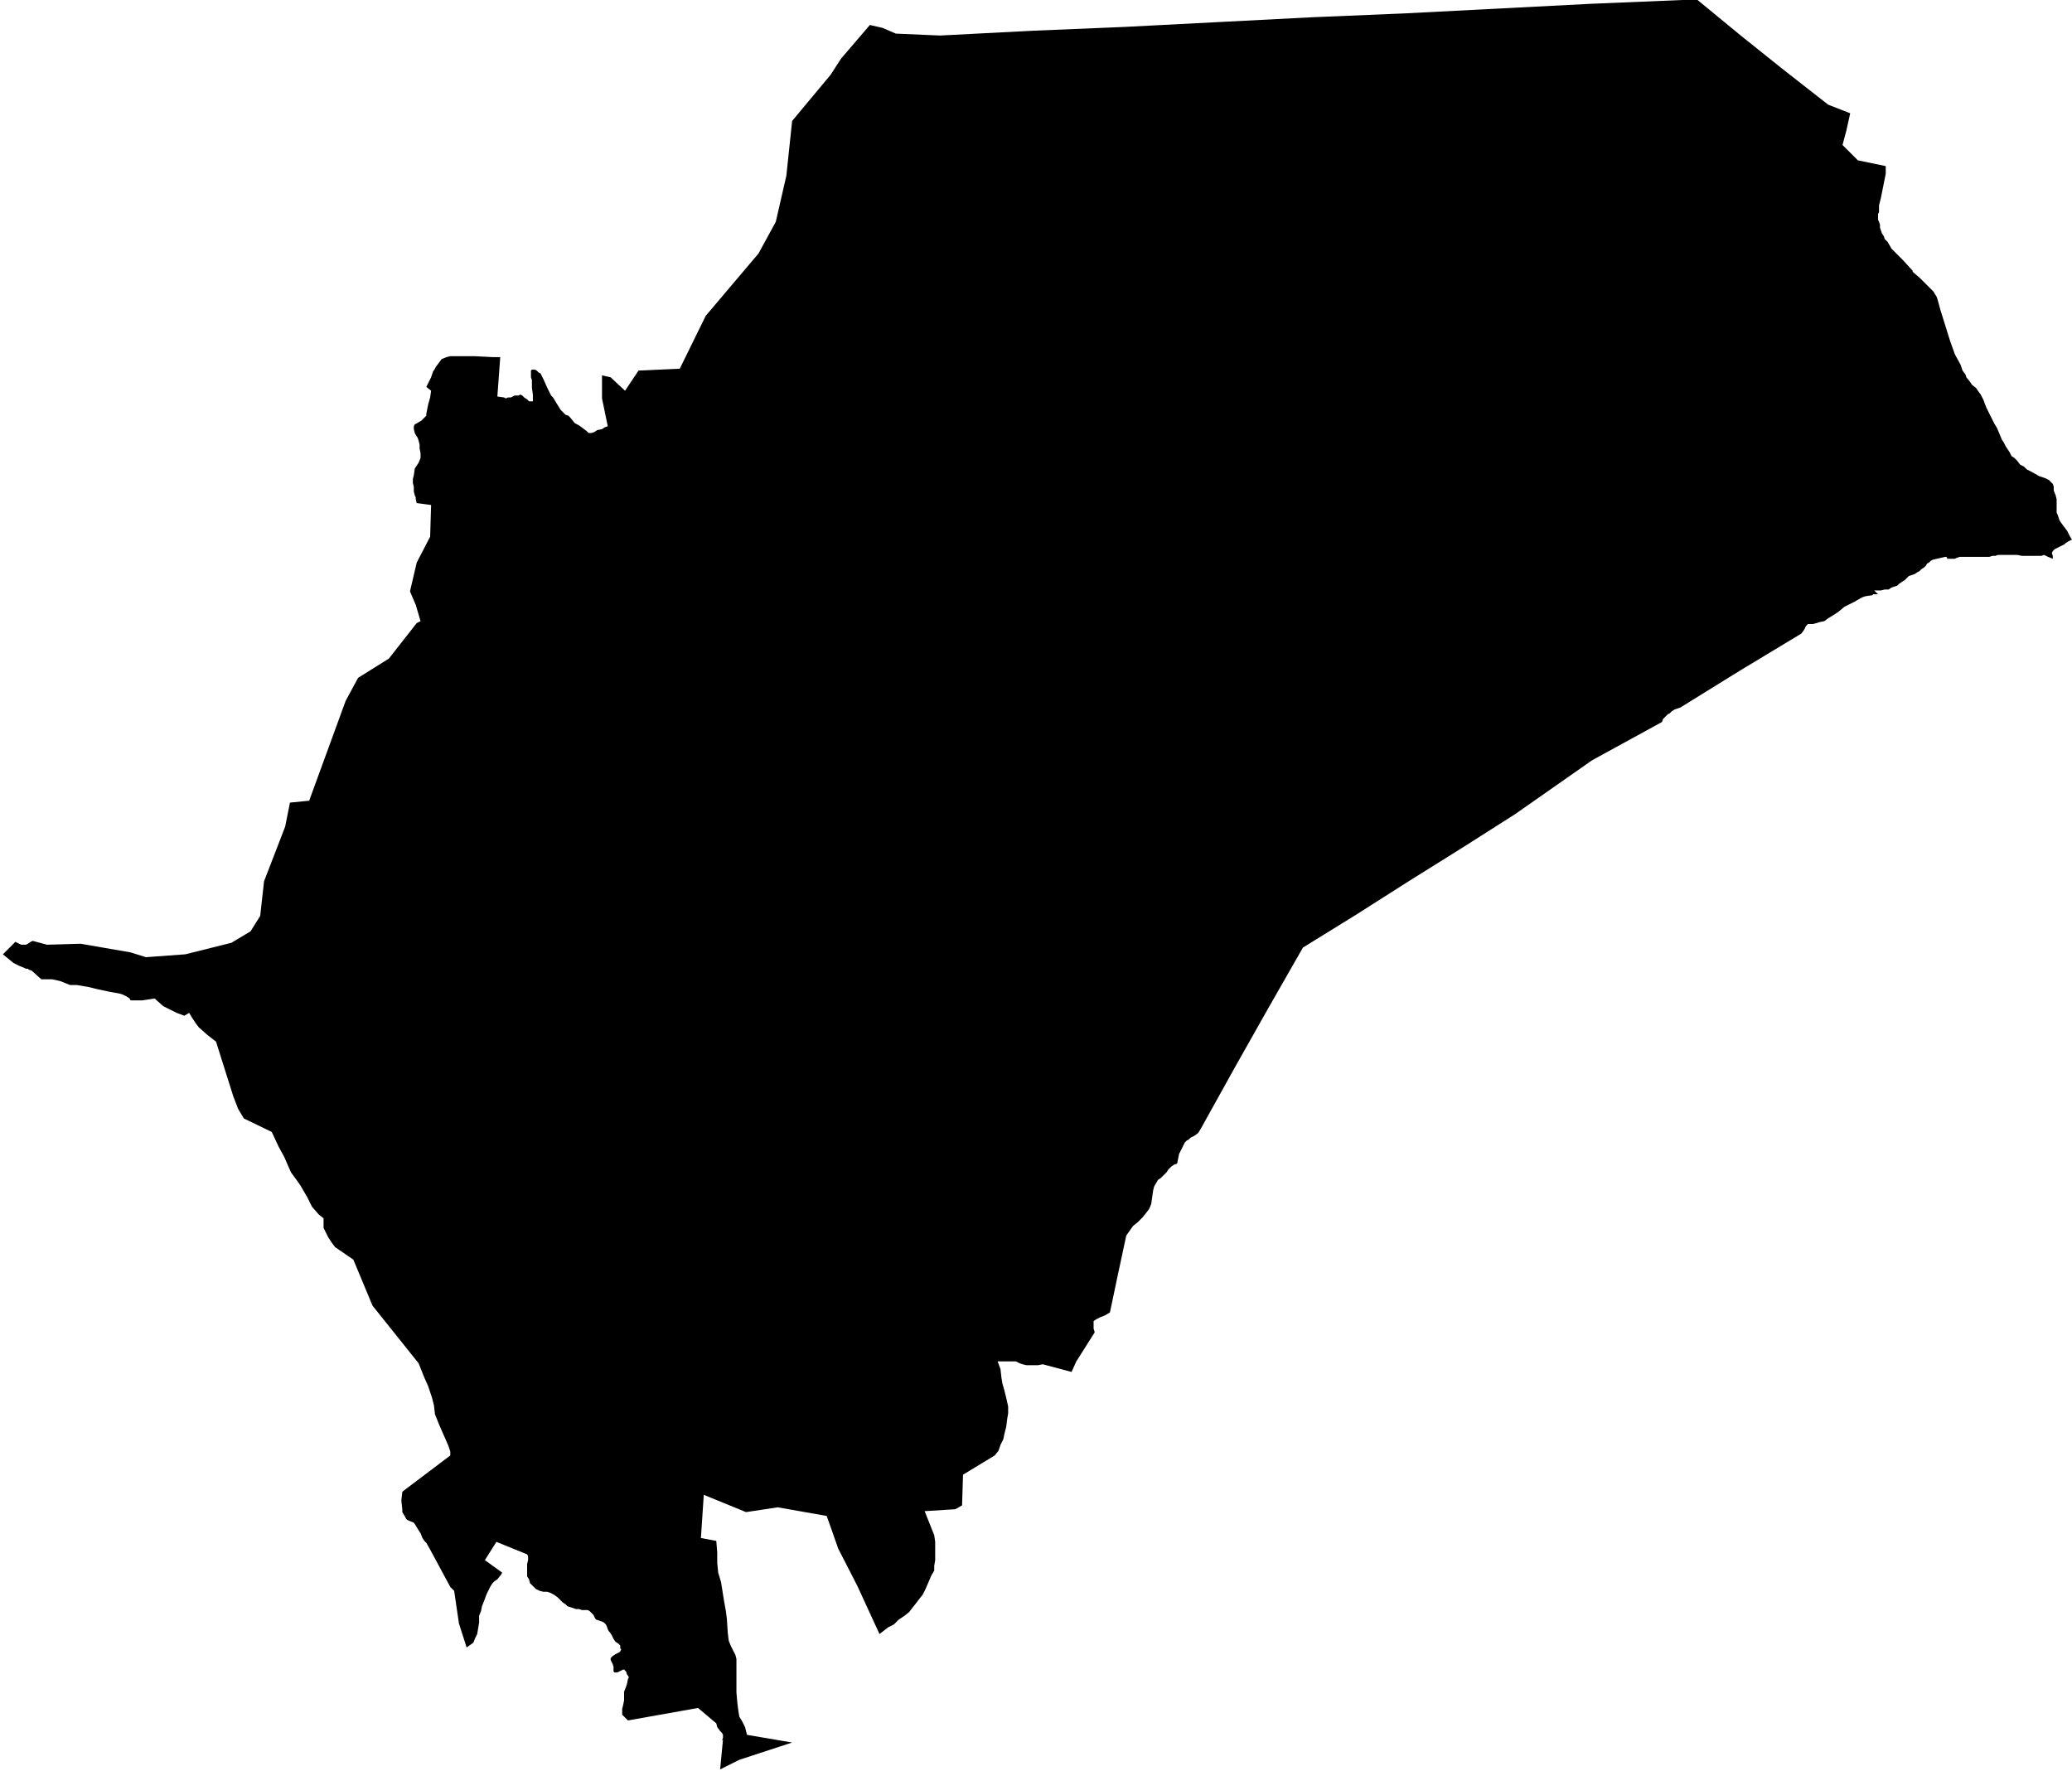 <svg xmlns="http://www.w3.org/2000/svg" version="1.2" baseProfile="tiny" stroke-linecap="round" stroke-linejoin="round" viewBox="735.8 154.3 21.58 18.45"><g xmlns="http://www.w3.org/2000/svg" id="Atharratze-Sorholüze">
<path d="M 744.86 154.56 744.99 154.59 745.13 154.65 745.59 154.67 746.56 154.62 747.52 154.58 748.49 154.53 749.46 154.48 750.42 154.44 751.39 154.39 752.36 154.34 753.32 154.3 753.48 154.3 753.93 154.67 754.38 155.03 754.84 155.39 755.07 155.48 755.03 155.66 754.99 155.81 755.15 155.97 755.44 156.03 755.44 156.11 755.39 156.36 755.37 156.44 755.37 156.5 755.37 156.51 755.36 156.53 755.36 156.56 755.36 156.59 755.37 156.61 755.38 156.64 755.38 156.67 755.39 156.7 755.4 156.73 755.42 156.76 755.43 156.79 755.46 156.82 755.5 156.89 755.62 157.01 755.72 157.12 755.72 157.13 755.8 157.2 755.87 157.27 755.94 157.34 755.95 157.36 755.97 157.39 755.98 157.42 756.01 157.53 756.11 157.85 756.16 157.99 756.22 158.1 756.23 158.13 756.24 158.16 756.27 158.2 756.28 158.23 756.32 158.28 756.34 158.31 756.38 158.34 756.4 158.37 756.43 158.41 756.46 158.47 756.47 158.5 756.49 158.55 756.54 158.65 756.57 158.71 756.6 158.76 756.65 158.88 756.67 158.91 756.69 158.95 756.71 158.98 756.73 159.01 756.75 159.05 756.78 159.07 756.81 159.1 756.84 159.14 756.88 159.16 756.91 159.19 756.95 159.21 757.04 159.26 757.07 159.27 757.1 159.28 757.12 159.29 757.14 159.3 757.16 159.32 757.18 159.34 757.19 159.37 757.19 159.41 757.21 159.46 757.22 159.5 757.22 159.55 757.22 159.59 757.22 159.64 757.23 159.66 757.24 159.69 757.25 159.72 757.27 159.75 757.33 159.83 757.36 159.89 757.38 159.92 757.34 159.94 757.31 159.96 757.3 159.97 757.28 159.98 757.24 160 757.22 160.01 757.2 160.02 757.19 160.03 757.18 160.04 757.17 160.06 757.18 160.09 757.18 160.12 757.13 160.1 757.11 160.09 757.09 160.08 757.06 160.09 757.04 160.09 757.01 160.09 756.98 160.09 756.94 160.09 756.9 160.09 756.86 160.09 756.81 160.08 756.77 160.08 756.73 160.08 756.7 160.08 756.67 160.08 756.63 160.08 756.61 160.08 756.58 160.09 756.55 160.09 756.52 160.1 756.49 160.1 756.45 160.1 756.43 160.1 756.39 160.1 756.35 160.1 756.3 160.1 756.27 160.1 756.23 160.1 756.21 160.1 756.18 160.11 756.16 160.12 756.13 160.12 756.1 160.12 756.08 160.12 756.08 160.11 756.07 160.1 756.06 160.1 755.93 160.13 755.91 160.14 755.9 160.15 755.89 160.16 755.87 160.17 755.86 160.19 755.84 160.21 755.81 160.23 755.79 160.25 755.77 160.26 755.74 160.28 755.71 160.29 755.68 160.3 755.66 160.32 755.64 160.34 755.61 160.36 755.58 160.38 755.56 160.4 755.53 160.41 755.5 160.42 755.47 160.44 755.43 160.44 755.39 160.45 755.35 160.45 755.32 160.45 755.36 160.49 755.34 160.49 755.31 160.49 755.3 160.5 755.23 160.51 755.2 160.52 755.18 160.53 755.11 160.57 755.01 160.62 754.95 160.67 754.89 160.71 754.84 160.74 754.8 160.77 754.75 160.78 754.72 160.79 754.68 160.8 754.65 160.8 754.64 160.8 754.63 160.8 754.61 160.82 754.59 160.86 754.56 160.9 753.93 161.28 753.3 161.67 753.27 161.68 753.24 161.69 753.21 161.71 753.19 161.73 753.17 161.74 753.12 161.79 753.11 161.82 752.38 162.22 751.58 162.78 751.03 163.13 750.47 163.48 749.92 163.83 749.37 164.17 749.01 164.8 748.66 165.42 748.31 166.05 748.28 166.1 748.24 166.13 748.22 166.14 748.2 166.15 748.18 166.17 748.16 166.18 748.14 166.2 748.13 166.22 748.09 166.3 748.08 166.32 748.06 166.42 748.03 166.43 748 166.45 747.97 166.48 747.95 166.51 747.91 166.55 747.89 166.57 747.86 166.59 747.82 166.66 747.81 166.7 747.8 166.77 747.79 166.84 747.77 166.89 747.74 166.93 747.7 166.98 747.65 167.03 747.6 167.07 747.53 167.17 747.44 167.59 747.36 167.97 747.31 168 747.26 168.02 747.22 168.04 747.19 168.06 747.19 168.08 747.19 168.1 747.19 168.14 747.2 168.17 747.2 168.18 747.01 168.48 746.96 168.59 746.66 168.51 746.61 168.52 746.57 168.52 746.53 168.52 746.49 168.52 746.45 168.51 746.42 168.5 746.38 168.48 746.36 168.48 746.19 168.48 746.22 168.56 746.23 168.65 746.24 168.71 746.26 168.78 746.28 168.86 746.3 168.95 746.3 169.02 746.29 169.08 746.28 169.16 746.26 169.24 746.25 169.29 746.22 169.35 746.2 169.41 746.16 169.46 745.83 169.66 745.82 169.98 745.75 170.02 745.43 170.04 745.53 170.29 745.54 170.36 745.54 170.42 745.54 170.49 745.54 170.55 745.53 170.61 745.53 170.66 745.5 170.71 745.47 170.78 745.44 170.85 745.41 170.91 745.37 170.96 745.34 171 745.3 171.05 745.27 171.09 745.22 171.13 745.16 171.17 745.11 171.22 745.05 171.25 744.96 171.32 744.73 170.82 744.53 170.43 744.46 170.23 744.41 170.09 743.9 170 743.57 170.05 743.13 169.87 743.1 170.32 743.26 170.35 743.27 170.47 743.27 170.58 743.28 170.68 743.31 170.78 743.34 170.97 743.36 171.08 743.37 171.16 743.38 171.31 743.39 171.39 743.41 171.44 743.44 171.5 743.46 171.54 743.47 171.58 743.47 171.62 743.47 171.68 743.47 171.8 743.47 171.93 743.48 172.04 743.49 172.12 743.5 172.18 743.53 172.23 743.56 172.29 743.57 172.33 743.58 172.37 744.05 172.45 743.5 172.63 743.3 172.73 743.33 172.42 743.32 172.43 743.33 172.4 743.33 172.39 743.33 172.37 743.32 172.35 743.3 172.33 743.27 172.29 743.26 172.25 743.07 172.09 742.34 172.22 742.32 172.2 742.3 172.18 742.28 172.16 742.28 172.14 742.28 172.1 742.29 172.06 742.3 172.01 742.3 171.92 742.32 171.87 742.33 171.84 742.34 171.79 742.35 171.77 742.33 171.74 742.32 171.71 742.31 171.7 742.3 171.69 742.29 171.69 742.27 171.7 742.25 171.71 742.23 171.72 742.22 171.72 742.2 171.72 742.19 171.71 742.19 171.7 742.19 171.69 742.19 171.67 742.19 171.66 742.18 171.63 742.17 171.61 742.16 171.59 742.16 171.57 742.17 171.56 742.18 171.55 742.21 171.53 742.23 171.52 742.25 171.51 742.26 171.5 742.27 171.48 742.26 171.47 742.26 171.44 742.24 171.42 742.21 171.4 742.19 171.37 742.17 171.33 742.15 171.3 742.14 171.29 742.13 171.27 742.12 171.24 742.11 171.22 742.09 171.2 742.07 171.19 742.04 171.18 742.01 171.17 742 171.16 741.99 171.14 741.98 171.12 741.96 171.1 741.94 171.08 741.92 171.07 741.89 171.07 741.86 171.07 741.83 171.06 741.8 171.06 741.77 171.05 741.74 171.04 741.71 171.03 741.69 171.01 741.66 170.99 741.64 170.97 741.61 170.94 741.57 170.91 741.55 170.9 741.53 170.89 741.5 170.88 741.48 170.88 741.46 170.88 741.42 170.87 741.4 170.86 741.38 170.85 741.35 170.82 741.32 170.79 741.31 170.75 741.29 170.72 741.29 170.68 741.29 170.64 741.29 170.59 741.3 170.55 741.3 170.51 741.29 170.49 740.97 170.36 740.85 170.55 741.03 170.68 741.02 170.7 740.98 170.75 740.95 170.77 740.93 170.79 740.91 170.82 740.87 170.9 740.84 170.98 740.82 171.03 740.81 171.08 740.79 171.13 740.79 171.2 740.77 171.32 740.75 171.36 740.73 171.41 740.66 171.46 740.58 171.21 740.53 170.87 740.49 170.83 740.28 170.44 740.24 170.37 740.22 170.35 740.2 170.32 740.18 170.27 740.16 170.24 740.13 170.19 740.11 170.16 740.06 170.14 740.04 170.13 740.03 170.12 740.02 170.1 739.99 170.05 739.99 170.02 739.98 169.93 739.99 169.84 740 169.83 740.49 169.46 740.49 169.42 740.47 169.36 740.44 169.29 740.4 169.2 740.37 169.13 740.33 169.03 740.32 168.94 740.3 168.86 740.29 168.83 740.26 168.74 740.22 168.65 740.16 168.5 739.68 167.9 739.48 167.42 739.29 167.29 739.26 167.25 739.22 167.19 739.2 167.15 739.17 167.09 739.17 167.04 739.17 166.99 739.12 166.95 739.05 166.87 739 166.77 738.93 166.65 738.91 166.62 738.83 166.51 738.76 166.35 738.7 166.24 738.63 166.09 738.34 165.95 738.28 165.85 738.23 165.72 738.05 165.15 737.96 165.08 737.87 165 737.84 164.96 737.8 164.9 737.77 164.85 737.72 164.88 737.64 164.85 737.5 164.78 737.41 164.7 737.28 164.72 737.22 164.72 737.16 164.72 737.15 164.7 737.12 164.68 737.08 164.66 737.05 164.65 736.94 164.63 736.8 164.6 736.72 164.58 736.6 164.56 736.53 164.56 736.48 164.54 736.43 164.52 736.39 164.51 736.34 164.5 736.3 164.5 736.29 164.5 736.23 164.5 736.13 164.41 736.1 164.4 736.09 164.39 736.07 164.39 736.05 164.38 736 164.36 735.98 164.35 735.94 164.33 735.83 164.24 735.96 164.11 736.02 164.14 736.05 164.14 736.07 164.14 736.09 164.13 736.12 164.11 736.14 164.1 736.29 164.14 736.64 164.13 737.16 164.22 737.32 164.27 737.73 164.24 738.21 164.12 738.41 164 738.51 163.84 738.55 163.48 738.77 162.91 738.82 162.66 739.02 162.64 739.4 161.6 739.53 161.36 739.85 161.16 740.14 160.79 740.18 160.77 740.13 160.6 740.07 160.46 740.14 160.16 740.28 159.89 740.29 159.56 740.14 159.54 740.13 159.5 740.13 159.48 740.12 159.46 740.11 159.42 740.11 159.37 740.1 159.33 740.1 159.29 740.11 159.25 740.12 159.18 740.16 159.12 740.18 159.07 740.18 159.04 740.18 159.02 740.17 158.97 740.17 158.93 740.16 158.89 740.15 158.86 740.13 158.83 740.12 158.81 740.11 158.77 740.11 158.74 740.12 158.72 740.14 158.71 740.19 158.68 740.21 158.66 740.24 158.63 740.24 158.61 740.26 158.51 740.28 158.44 740.29 158.37 740.24 158.33 740.26 158.29 740.29 158.23 740.31 158.17 740.33 158.14 740.34 158.12 740.37 158.08 740.4 158.04 740.45 158.02 740.49 158.01 740.54 158.01 740.74 158.01 740.94 158.02 741.01 158.02 740.98 158.43 741.05 158.44 741.07 158.45 741.09 158.44 741.12 158.44 741.16 158.42 741.2 158.42 741.22 158.41 741.24 158.42 741.26 158.44 741.29 158.46 741.31 158.48 741.35 158.48 741.35 158.41 741.34 158.34 741.34 158.3 741.34 158.26 741.33 158.23 741.33 158.19 741.33 158.17 741.33 158.16 741.34 158.15 741.36 158.15 741.37 158.15 741.39 158.16 741.41 158.18 741.43 158.19 741.46 158.25 741.5 158.34 741.52 158.38 741.54 158.42 741.56 158.44 741.59 158.49 741.64 158.57 741.67 158.6 741.69 158.62 741.72 158.63 741.74 158.65 741.78 158.7 741.79 158.71 741.83 158.73 741.87 158.76 741.91 158.79 741.93 158.81 741.95 158.81 741.96 158.81 741.99 158.8 742.02 158.78 742.07 158.77 742.1 158.75 742.13 158.74 742.07 158.45 742.07 158.21 742.16 158.23 742.31 158.37 742.45 158.16 742.88 158.14 743.15 157.59 743.7 156.94 743.88 156.61 743.99 156.13 744.05 155.56 744.45 155.08 744.56 154.91 744.86 154.56 Z"/>
</g></svg>